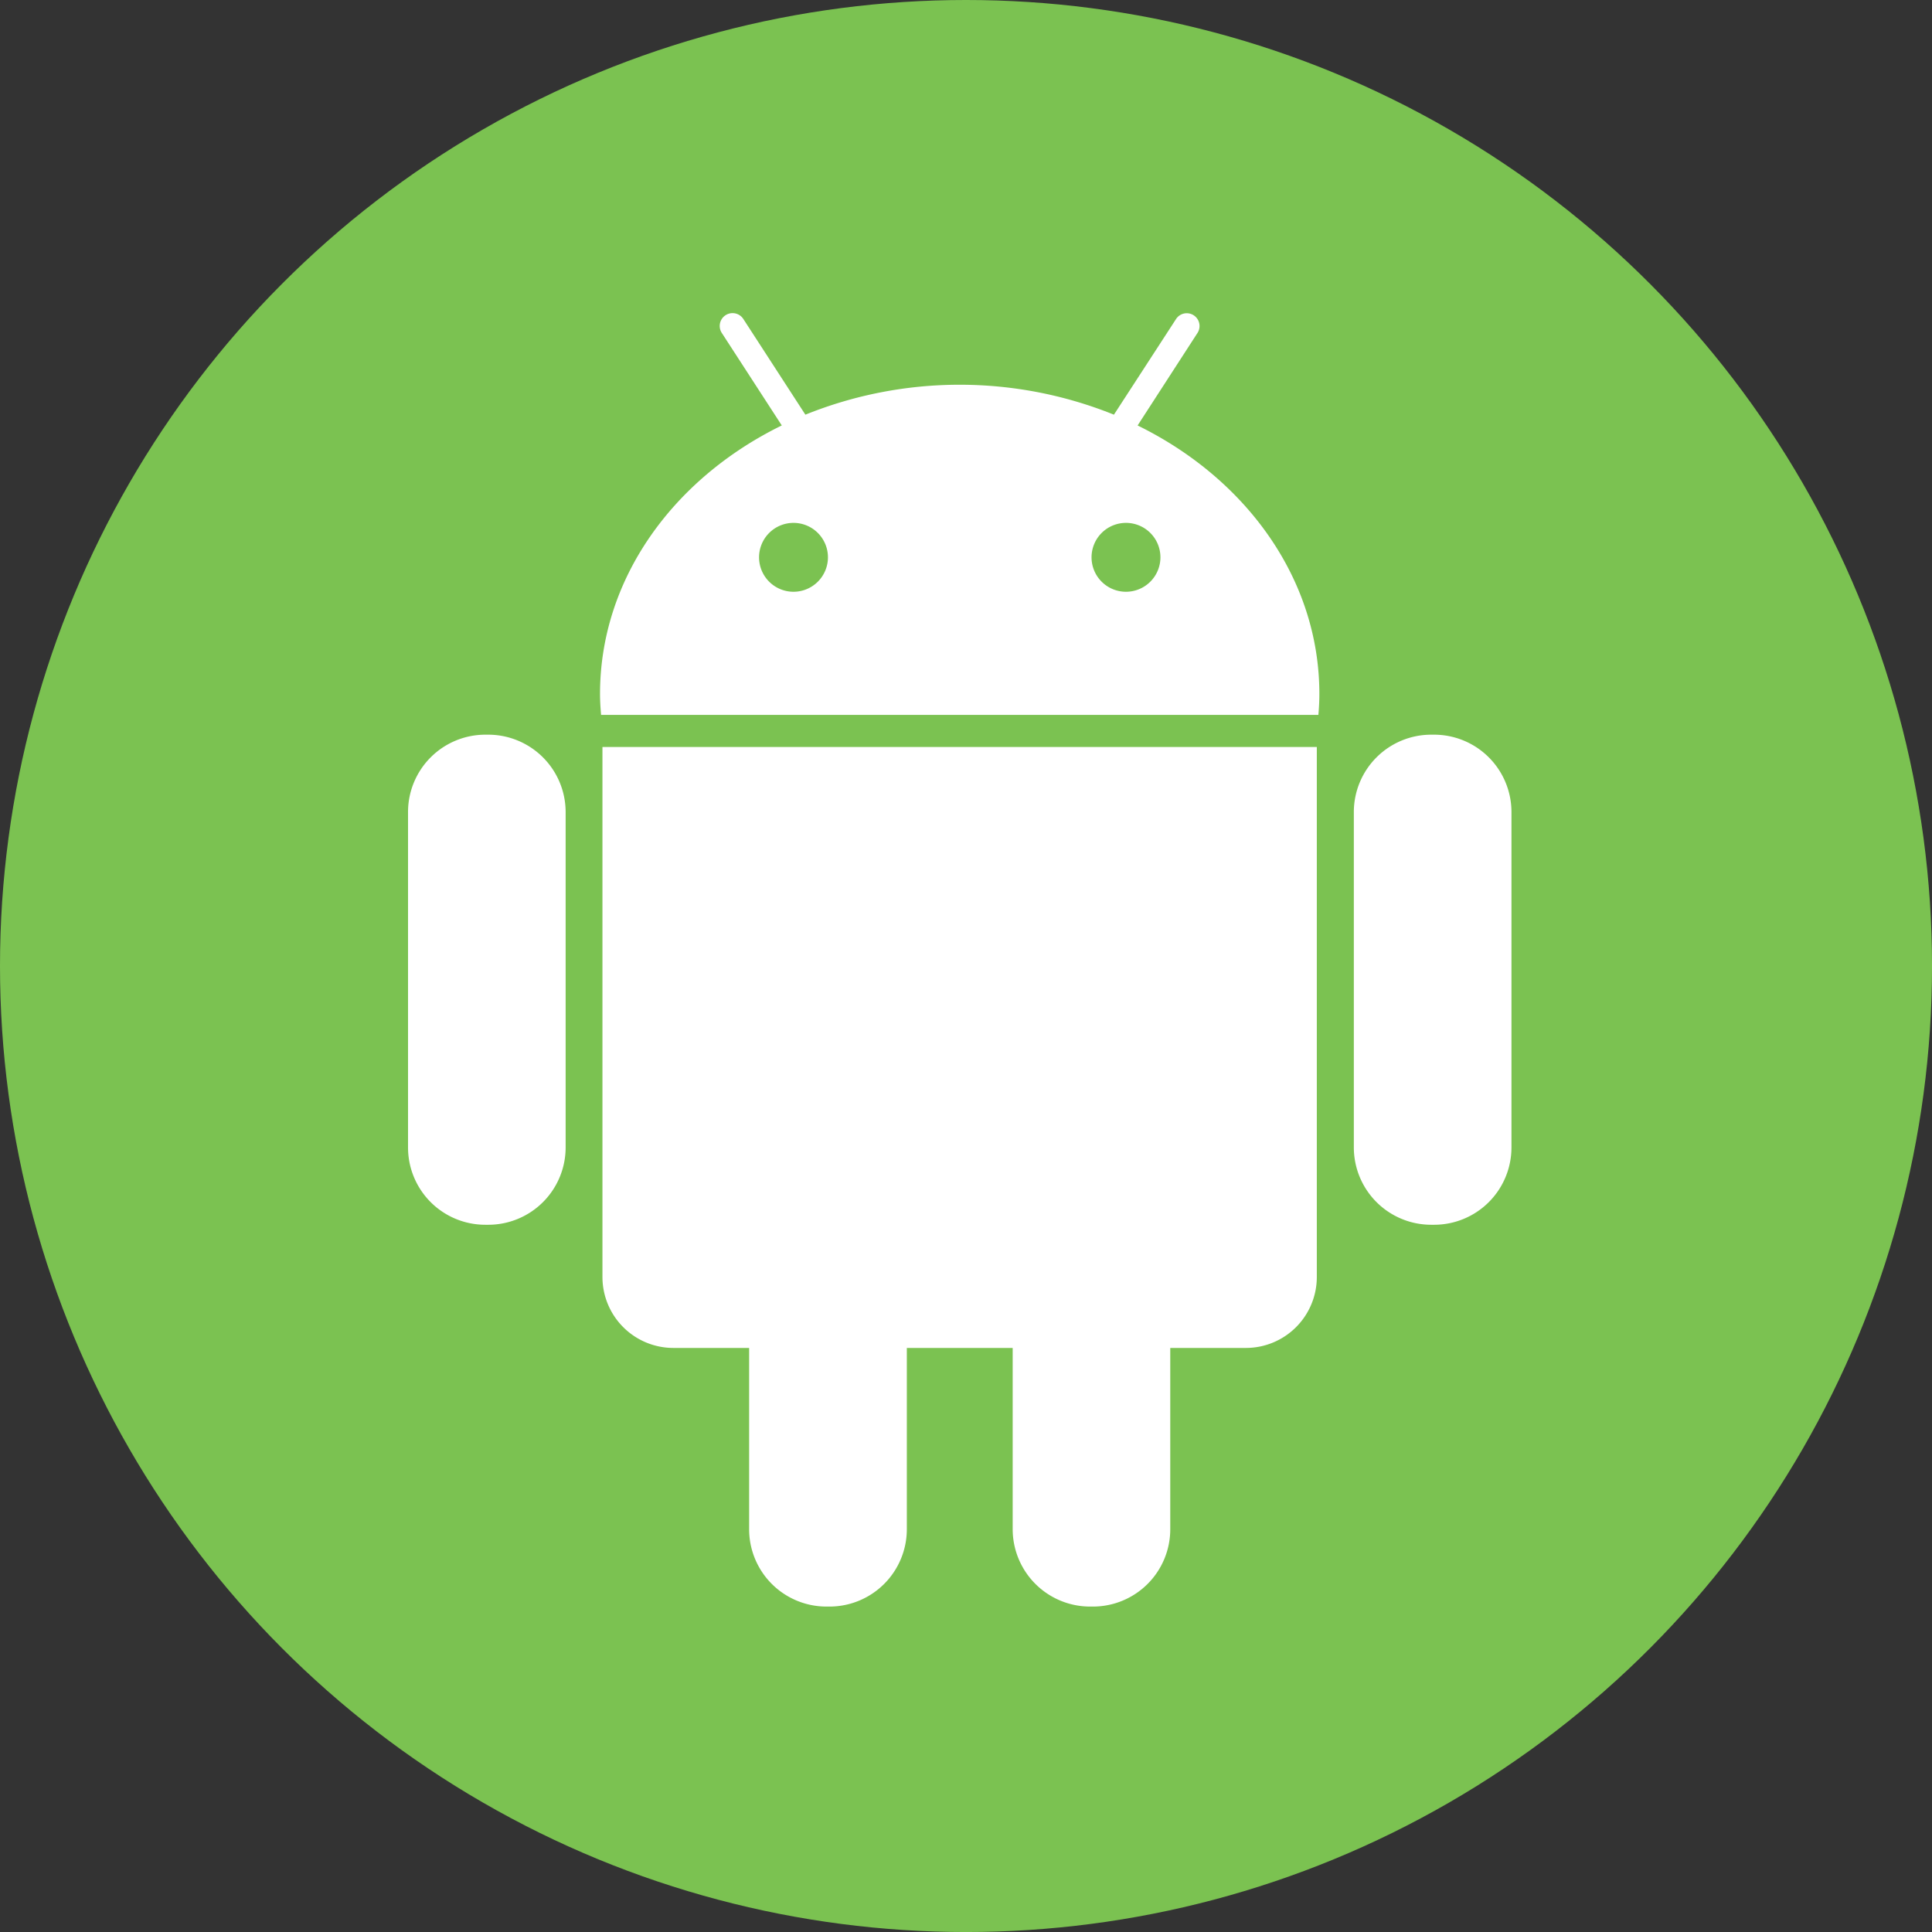 <svg xmlns="http://www.w3.org/2000/svg" viewBox="0 0 764.59 764.59"><rect x="0" y="0" width="764.59" height="764.59" fill="#333333" stroke="none"/><title>android</title><circle cx="382.3" cy="382.3" r="382.3" style="fill:#7bc251"/><path d="M193.27,290.75H192a30.61,30.61,0,0,0-30.52,30.52V454.16A30.58,30.58,0,0,0,192,484.7h1.33a30.61,30.61,0,0,0,30.52-30.54V321.27A30.65,30.65,0,0,0,193.27,290.75Z" style="fill:#fff"/><path d="M238.42,505.45a28.09,28.09,0,0,0,28.05,28h30v71.78A30.61,30.61,0,0,0,327,635.8h1.31a30.62,30.62,0,0,0,30.57-30.57V533.45h41.89v71.78A30.65,30.65,0,0,0,431.3,635.8h1.29a30.6,30.6,0,0,0,30.54-30.57V533.45h30a28.08,28.08,0,0,0,28-28V295.62H238.42V505.45Z" style="fill:#fff"/><path d="M450.21,168.38L474,131.62a5.06,5.06,0,0,0-8.48-5.51l-24.68,38a163.21,163.21,0,0,0-122.11,0l-24.64-38a5.08,5.08,0,0,0-8.53,5.51l23.83,36.75c-43,21.05-71.93,60.74-71.93,106.26,0,2.8.18,5.55,0.42,8.29H521.75c0.24-2.73.39-5.49,0.39-8.29C522.14,229.11,493.15,189.43,450.21,168.38ZM314,234.19a13.63,13.63,0,1,1,13.66-13.64A13.64,13.64,0,0,1,314,234.19Zm131.6,0a13.63,13.63,0,1,1,13.64-13.64A13.64,13.64,0,0,1,445.6,234.19Z" style="fill:#fff"/><path d="M567.62,290.75h-1.27a30.64,30.64,0,0,0-30.57,30.52V454.16a30.63,30.63,0,0,0,30.57,30.54h1.29a30.6,30.6,0,0,0,30.52-30.54V321.27A30.62,30.62,0,0,0,567.62,290.75Z" style="fill:#fff"/></svg>